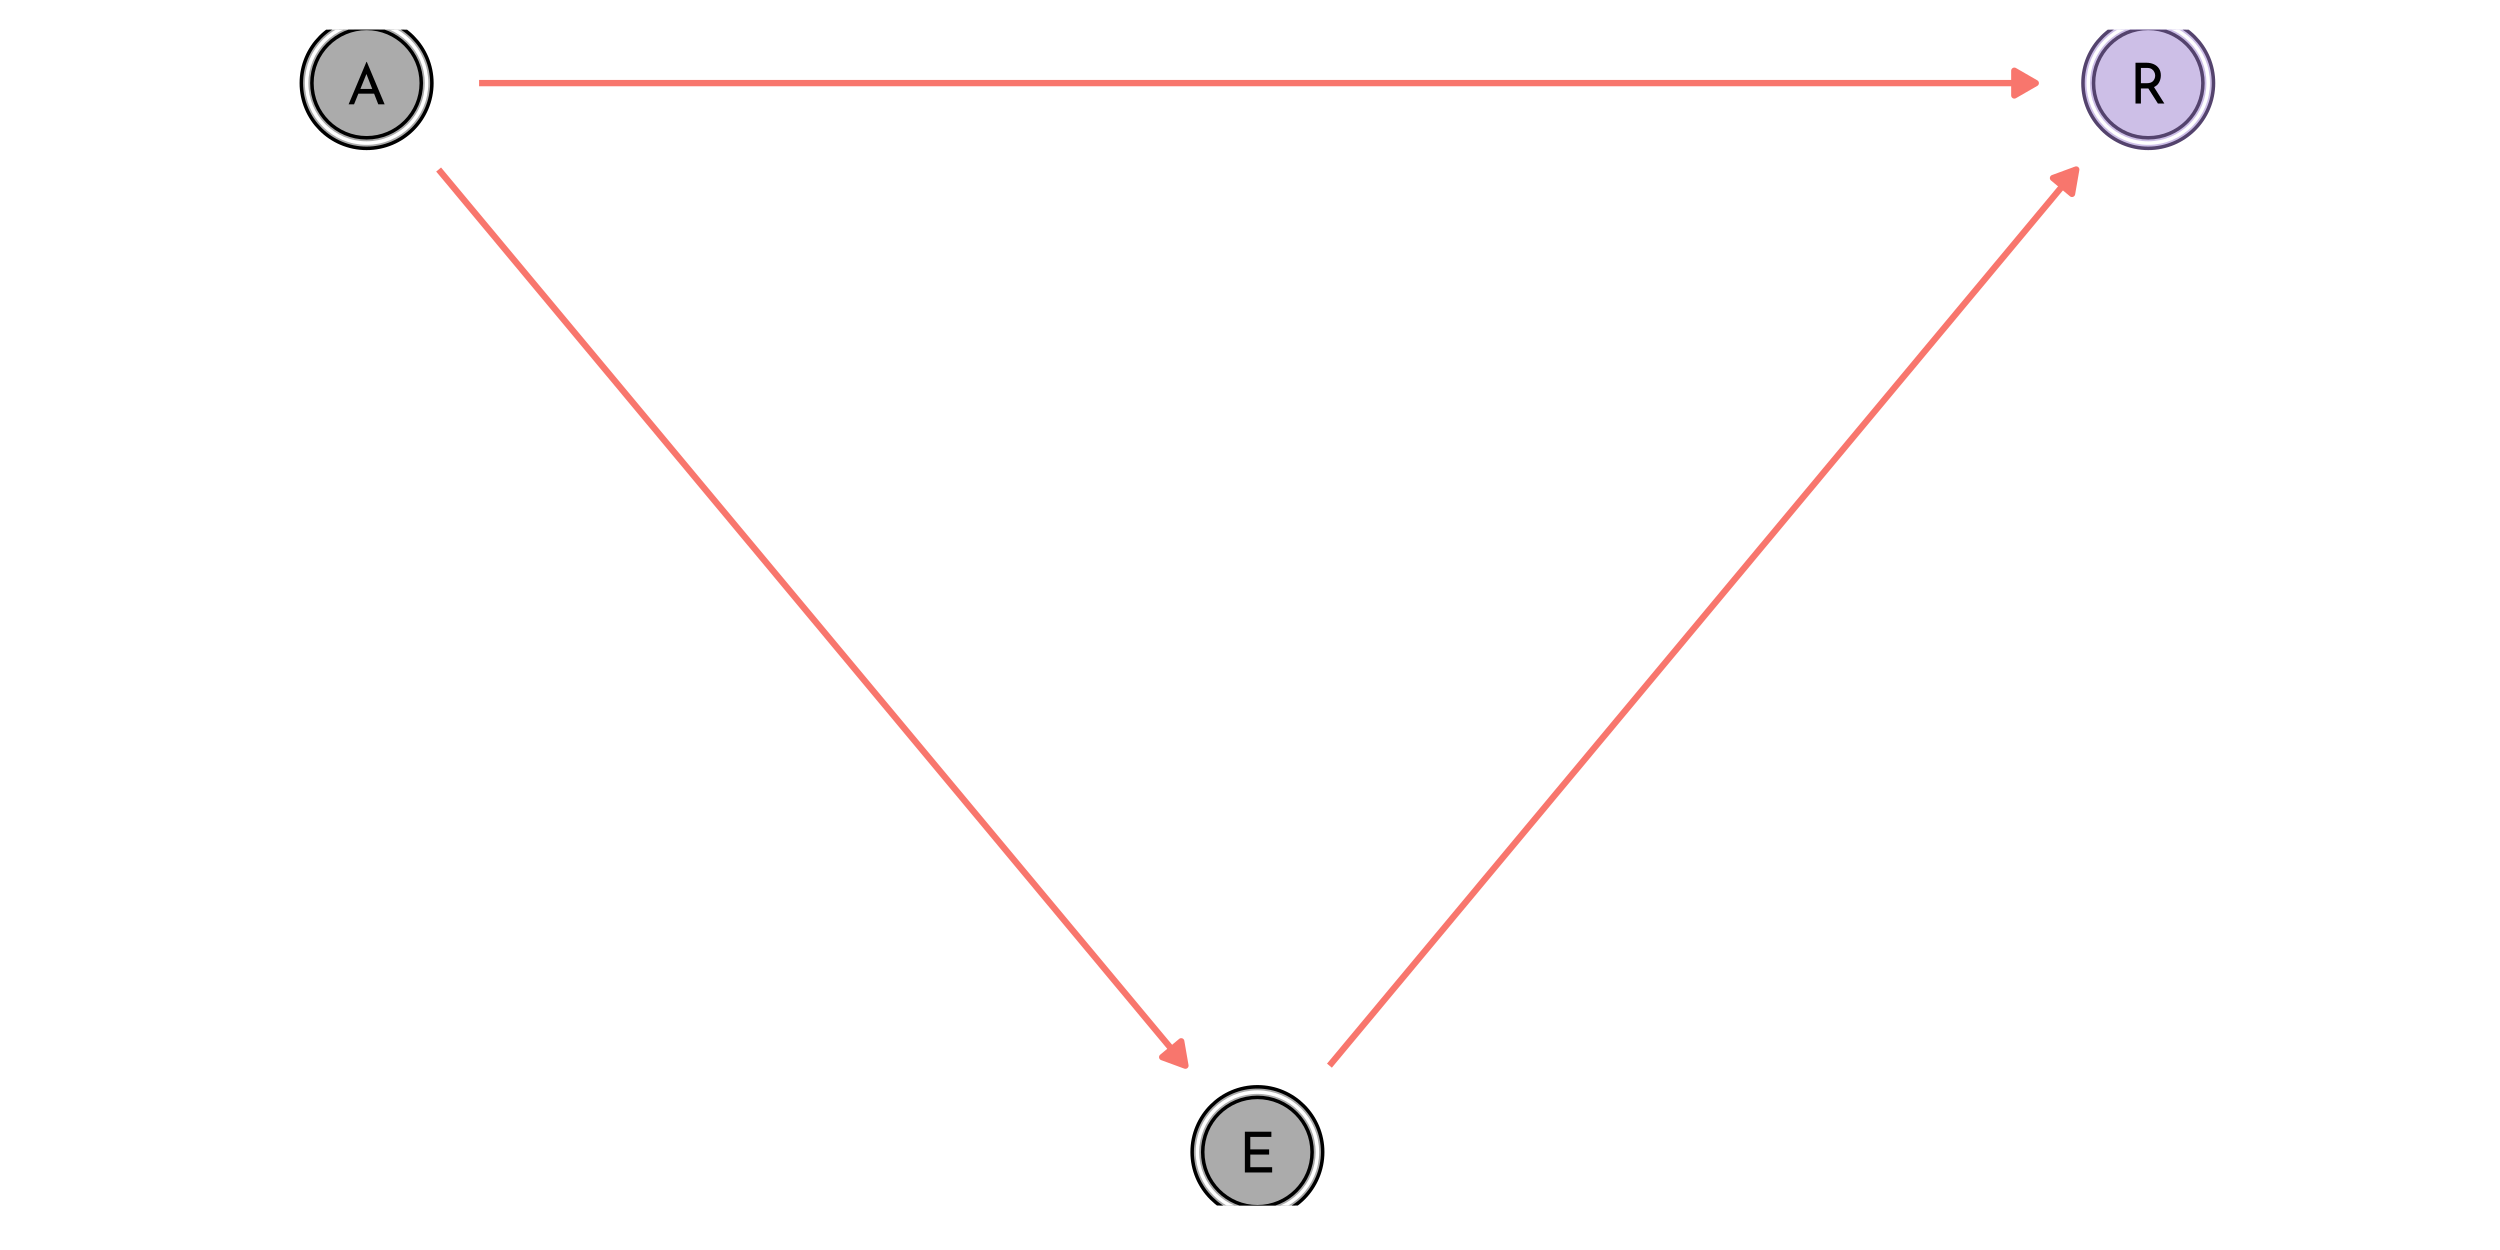 <?xml version="1.0" encoding="UTF-8"?>
<svg xmlns="http://www.w3.org/2000/svg" xmlns:xlink="http://www.w3.org/1999/xlink" width="504pt" height="252pt" viewBox="0 0 504 252" version="1.1">
<defs>
<g>
<symbol overflow="visible" id="glyph0-0">
<path style="stroke:none;" d=""/>
</symbol>
<symbol overflow="visible" id="glyph0-1">
<path style="stroke:none;" d="M 5.5 -2.156 L 2.328 -2.156 L 1.453 0 L 0.359 0 L 3.953 -8.562 L 4.031 -8.562 L 7.625 0 L 6.344 0 Z M 5.125 -3.109 L 3.953 -6.125 L 2.734 -3.109 Z M 5.125 -3.109 "/>
</symbol>
<symbol overflow="visible" id="glyph0-2">
<path style="stroke:none;" d="M 6.531 -8.219 L 6.531 -7.172 L 2.281 -7.172 L 2.281 -4.656 L 6.078 -4.656 L 6.078 -3.609 L 2.281 -3.609 L 2.281 -1.062 L 6.688 -1.062 L 6.688 0 L 1.188 0 L 1.188 -8.219 Z M 6.531 -8.219 "/>
</symbol>
<symbol overflow="visible" id="glyph0-3">
<path style="stroke:none;" d="M 5.703 0 L 3.781 -3.031 C 3.719 -3.031 3.625 -3.031 3.5 -3.031 L 2.281 -3.031 L 2.281 0 L 1.188 0 L 1.188 -8.219 L 3.375 -8.219 C 3.938 -8.219 4.438 -8.117 4.875 -7.922 C 5.32 -7.723 5.672 -7.43 5.922 -7.047 C 6.172 -6.672 6.297 -6.211 6.297 -5.672 C 6.297 -5.16 6.18 -4.691 5.953 -4.266 C 5.734 -3.848 5.391 -3.531 4.922 -3.312 L 7 0 Z M 3.484 -4.094 C 4.078 -4.094 4.504 -4.25 4.766 -4.562 C 5.023 -4.875 5.156 -5.227 5.156 -5.625 C 5.156 -5.875 5.098 -6.113 4.984 -6.344 C 4.879 -6.582 4.707 -6.781 4.469 -6.938 C 4.227 -7.094 3.926 -7.172 3.562 -7.172 L 2.281 -7.172 L 2.281 -4.094 Z M 3.484 -4.094 "/>
</symbol>
</g>
<clipPath id="clip1">
  <path d="M 60 5.977 L 88 5.977 L 88 30 L 60 30 Z M 60 5.977 "/>
</clipPath>
<clipPath id="clip2">
  <path d="M 60 5.977 L 88 5.977 L 88 31 L 60 31 Z M 60 5.977 "/>
</clipPath>
<clipPath id="clip3">
  <path d="M 240 219 L 267 219 L 267 243.031 L 240 243.031 Z M 240 219 "/>
</clipPath>
<clipPath id="clip4">
  <path d="M 239 218 L 268 218 L 268 243.031 L 239 243.031 Z M 239 218 "/>
</clipPath>
<clipPath id="clip5">
  <path d="M 419 5.977 L 447 5.977 L 447 30 L 419 30 Z M 419 5.977 "/>
</clipPath>
<clipPath id="clip6">
  <path d="M 419 5.977 L 447 5.977 L 447 31 L 419 31 Z M 419 5.977 "/>
</clipPath>
<clipPath id="clip7">
  <path d="M 61 5.977 L 86 5.977 L 86 29 L 61 29 Z M 61 5.977 "/>
</clipPath>
<clipPath id="clip8">
  <path d="M 61 5.977 L 87 5.977 L 87 30 L 61 30 Z M 61 5.977 "/>
</clipPath>
<clipPath id="clip9">
  <path d="M 241 220 L 266 220 L 266 243.031 L 241 243.031 Z M 241 220 "/>
</clipPath>
<clipPath id="clip10">
  <path d="M 241 219 L 266 219 L 266 243.031 L 241 243.031 Z M 241 219 "/>
</clipPath>
<clipPath id="clip11">
  <path d="M 420 5.977 L 446 5.977 L 446 29 L 420 29 Z M 420 5.977 "/>
</clipPath>
<clipPath id="clip12">
  <path d="M 420 5.977 L 446 5.977 L 446 30 L 420 30 Z M 420 5.977 "/>
</clipPath>
<clipPath id="clip13">
  <path d="M 62 5.977 L 85 5.977 L 85 28 L 62 28 Z M 62 5.977 "/>
</clipPath>
<clipPath id="clip14">
  <path d="M 62 5.977 L 86 5.977 L 86 29 L 62 29 Z M 62 5.977 "/>
</clipPath>
<clipPath id="clip15">
  <path d="M 242 221 L 265 221 L 265 243.031 L 242 243.031 Z M 242 221 "/>
</clipPath>
<clipPath id="clip16">
  <path d="M 242 220 L 265 220 L 265 243.031 L 242 243.031 Z M 242 220 "/>
</clipPath>
<clipPath id="clip17">
  <path d="M 422 5.977 L 445 5.977 L 445 28 L 422 28 Z M 422 5.977 "/>
</clipPath>
<clipPath id="clip18">
  <path d="M 421 5.977 L 445 5.977 L 445 29 L 421 29 Z M 421 5.977 "/>
</clipPath>
</defs>
<g id="surface434">
<rect x="0" y="0" width="504" height="252" style="fill:rgb(100%,100%,100%);fill-opacity:1;stroke:none;"/>
<path style="fill:none;stroke-width:1.28;stroke-linecap:butt;stroke-linejoin:round;stroke:rgb(97.255%,46.275%,42.745%);stroke-opacity:1;stroke-miterlimit:1;" d="M 88.426 34.176 L 90.234 36.344 L 92.047 38.52 L 93.859 40.699 L 95.676 42.875 L 97.488 45.051 L 99.305 47.227 L 101.117 49.406 L 102.93 51.582 L 104.746 53.758 L 106.559 55.938 L 108.371 58.113 L 110.188 60.289 L 112 62.465 L 113.816 64.645 L 117.441 68.996 L 119.258 71.172 L 121.07 73.352 L 122.887 75.527 L 126.512 79.879 L 128.328 82.059 L 130.141 84.234 L 131.957 86.41 L 133.77 88.59 L 135.582 90.766 L 137.398 92.941 L 139.211 95.117 L 141.023 97.297 L 142.84 99.473 L 144.652 101.648 L 146.469 103.824 L 148.281 106.004 L 150.094 108.18 L 151.91 110.355 L 153.723 112.531 L 155.539 114.711 L 159.164 119.062 L 160.98 121.242 L 162.793 123.418 L 164.609 125.594 L 166.422 127.77 L 168.234 129.949 L 170.051 132.125 L 173.676 136.477 L 175.492 138.656 L 177.305 140.832 L 179.121 143.008 L 180.934 145.184 L 182.746 147.363 L 184.562 149.539 L 186.375 151.715 L 188.191 153.895 L 191.816 158.246 L 193.633 160.422 L 195.445 162.602 L 197.262 164.777 L 200.887 169.129 L 202.703 171.309 L 206.328 175.66 L 208.145 177.836 L 209.957 180.016 L 211.773 182.191 L 213.586 184.367 L 215.398 186.547 L 217.215 188.723 L 219.027 190.898 L 220.844 193.074 L 222.656 195.254 L 224.469 197.43 L 226.285 199.605 L 228.098 201.781 L 229.914 203.961 L 233.539 208.312 L 235.355 210.488 L 237.168 212.668 L 238.977 214.836 "/>
<path style="fill-rule:nonzero;fill:rgb(97.255%,46.275%,42.745%);fill-opacity:1;stroke-width:1.28;stroke-linecap:butt;stroke-linejoin:round;stroke:rgb(97.255%,46.275%,42.745%);stroke-opacity:1;stroke-miterlimit:1;" d="M 234.301 213.117 L 238.977 214.836 L 238.129 209.93 Z M 234.301 213.117 "/>
<path style="fill:none;stroke-width:1.28;stroke-linecap:butt;stroke-linejoin:round;stroke:rgb(97.255%,46.275%,42.745%);stroke-opacity:1;stroke-miterlimit:1;" d="M 96.582 16.754 L 410.406 16.754 "/>
<path style="fill-rule:nonzero;fill:rgb(97.255%,46.275%,42.745%);fill-opacity:1;stroke-width:1.28;stroke-linecap:butt;stroke-linejoin:round;stroke:rgb(97.255%,46.275%,42.745%);stroke-opacity:1;stroke-miterlimit:1;" d="M 406.09 19.242 L 410.406 16.754 L 406.09 14.262 Z M 406.09 19.242 "/>
<path style="fill:none;stroke-width:1.28;stroke-linecap:butt;stroke-linejoin:round;stroke:rgb(97.255%,46.275%,42.745%);stroke-opacity:1;stroke-miterlimit:1;" d="M 268.012 214.836 L 269.82 212.668 L 271.633 210.488 L 273.449 208.312 L 275.262 206.137 L 277.078 203.961 L 278.891 201.781 L 280.703 199.605 L 282.52 197.43 L 284.332 195.254 L 286.148 193.074 L 289.773 188.723 L 291.59 186.547 L 293.402 184.367 L 295.219 182.191 L 297.031 180.016 L 298.844 177.836 L 300.66 175.66 L 304.285 171.309 L 306.102 169.129 L 307.914 166.953 L 309.73 164.777 L 311.543 162.602 L 313.355 160.422 L 315.172 158.246 L 316.984 156.07 L 318.801 153.895 L 320.613 151.715 L 322.426 149.539 L 324.242 147.363 L 326.055 145.184 L 327.871 143.008 L 331.496 138.656 L 333.312 136.477 L 336.938 132.125 L 338.754 129.949 L 340.566 127.77 L 342.383 125.594 L 346.008 121.242 L 347.824 119.062 L 349.637 116.887 L 351.453 114.711 L 353.266 112.531 L 355.078 110.355 L 356.895 108.18 L 358.707 106.004 L 360.523 103.824 L 364.148 99.473 L 365.965 97.297 L 367.777 95.117 L 369.59 92.941 L 371.406 90.766 L 373.219 88.59 L 375.035 86.41 L 378.66 82.059 L 380.477 79.879 L 382.289 77.703 L 384.105 75.527 L 385.918 73.352 L 387.73 71.172 L 389.547 68.996 L 391.359 66.82 L 393.176 64.645 L 394.988 62.465 L 396.801 60.289 L 398.617 58.113 L 400.43 55.938 L 402.242 53.758 L 404.059 51.582 L 405.871 49.406 L 407.688 47.227 L 411.312 42.875 L 413.129 40.699 L 414.941 38.52 L 416.758 36.344 L 418.566 34.176 "/>
<path style="fill-rule:nonzero;fill:rgb(97.255%,46.275%,42.745%);fill-opacity:1;stroke-width:1.28;stroke-linecap:butt;stroke-linejoin:round;stroke:rgb(97.255%,46.275%,42.745%);stroke-opacity:1;stroke-miterlimit:1;" d="M 417.715 39.082 L 418.566 34.176 L 413.891 35.895 Z M 417.715 39.082 "/>
<g clip-path="url(#clip1)" clip-rule="nonzero">
<path style=" stroke:none;fill-rule:nonzero;fill:rgb(67.059%,67.059%,67.059%);fill-opacity:1;" d="M 87.066 16.754 C 87.066 24.02 81.172 29.91 73.906 29.91 C 66.641 29.91 60.75 24.02 60.75 16.754 C 60.75 9.484 66.641 3.594 73.906 3.594 C 81.172 3.594 87.066 9.484 87.066 16.754 "/>
</g>
<g clip-path="url(#clip2)" clip-rule="nonzero">
<path style="fill:none;stroke-width:0.709;stroke-linecap:round;stroke-linejoin:round;stroke:rgb(0%,0%,0%);stroke-opacity:1;stroke-miterlimit:10;" d="M 87.066 16.754 C 87.066 24.02 81.172 29.91 73.906 29.91 C 66.641 29.91 60.75 24.02 60.75 16.754 C 60.75 9.484 66.641 3.594 73.906 3.594 C 81.172 3.594 87.066 9.484 87.066 16.754 "/>
</g>
<g clip-path="url(#clip3)" clip-rule="nonzero">
<path style=" stroke:none;fill-rule:nonzero;fill:rgb(67.059%,67.059%,67.059%);fill-opacity:1;" d="M 266.652 232.258 C 266.652 239.523 260.762 245.418 253.496 245.418 C 246.227 245.418 240.336 239.523 240.336 232.258 C 240.336 224.992 246.227 219.102 253.496 219.102 C 260.762 219.102 266.652 224.992 266.652 232.258 "/>
</g>
<g clip-path="url(#clip4)" clip-rule="nonzero">
<path style="fill:none;stroke-width:0.709;stroke-linecap:round;stroke-linejoin:round;stroke:rgb(0%,0%,0%);stroke-opacity:1;stroke-miterlimit:10;" d="M 266.652 232.258 C 266.652 239.523 260.762 245.418 253.496 245.418 C 246.227 245.418 240.336 239.523 240.336 232.258 C 240.336 224.992 246.227 219.102 253.496 219.102 C 260.762 219.102 266.652 224.992 266.652 232.258 "/>
</g>
<g clip-path="url(#clip5)" clip-rule="nonzero">
<path style=" stroke:none;fill-rule:nonzero;fill:rgb(80.392%,74.902%,90.588%);fill-opacity:1;" d="M 446.242 16.754 C 446.242 24.02 440.348 29.91 433.082 29.91 C 425.816 29.91 419.926 24.02 419.926 16.754 C 419.926 9.484 425.816 3.594 433.082 3.594 C 440.348 3.594 446.242 9.484 446.242 16.754 "/>
</g>
<g clip-path="url(#clip6)" clip-rule="nonzero">
<path style="fill:none;stroke-width:0.709;stroke-linecap:round;stroke-linejoin:round;stroke:rgb(32.941%,26.275%,42.745%);stroke-opacity:1;stroke-miterlimit:10;" d="M 446.242 16.754 C 446.242 24.02 440.348 29.91 433.082 29.91 C 425.816 29.91 419.926 24.02 419.926 16.754 C 419.926 9.484 425.816 3.594 433.082 3.594 C 440.348 3.594 446.242 9.484 446.242 16.754 "/>
</g>
<g clip-path="url(#clip7)" clip-rule="nonzero">
<path style=" stroke:none;fill-rule:nonzero;fill:rgb(67.059%,67.059%,67.059%);fill-opacity:1;" d="M 85.996 16.754 C 85.996 23.43 80.586 28.844 73.906 28.844 C 67.23 28.844 61.816 23.43 61.816 16.754 C 61.816 10.074 67.23 4.66 73.906 4.66 C 80.586 4.66 85.996 10.074 85.996 16.754 "/>
</g>
<g clip-path="url(#clip8)" clip-rule="nonzero">
<path style="fill:none;stroke-width:0.709;stroke-linecap:round;stroke-linejoin:round;stroke:rgb(100%,100%,100%);stroke-opacity:1;stroke-miterlimit:10;" d="M 85.996 16.754 C 85.996 23.43 80.586 28.844 73.906 28.844 C 67.23 28.844 61.816 23.43 61.816 16.754 C 61.816 10.074 67.23 4.66 73.906 4.66 C 80.586 4.66 85.996 10.074 85.996 16.754 "/>
</g>
<g clip-path="url(#clip9)" clip-rule="nonzero">
<path style=" stroke:none;fill-rule:nonzero;fill:rgb(67.059%,67.059%,67.059%);fill-opacity:1;" d="M 265.586 232.258 C 265.586 238.938 260.172 244.348 253.496 244.348 C 246.816 244.348 241.402 238.938 241.402 232.258 C 241.402 225.582 246.816 220.168 253.496 220.168 C 260.172 220.168 265.586 225.582 265.586 232.258 "/>
</g>
<g clip-path="url(#clip10)" clip-rule="nonzero">
<path style="fill:none;stroke-width:0.709;stroke-linecap:round;stroke-linejoin:round;stroke:rgb(100%,100%,100%);stroke-opacity:1;stroke-miterlimit:10;" d="M 265.586 232.258 C 265.586 238.938 260.172 244.348 253.496 244.348 C 246.816 244.348 241.402 238.938 241.402 232.258 C 241.402 225.582 246.816 220.168 253.496 220.168 C 260.172 220.168 265.586 225.582 265.586 232.258 "/>
</g>
<g clip-path="url(#clip11)" clip-rule="nonzero">
<path style=" stroke:none;fill-rule:nonzero;fill:rgb(80.392%,74.902%,90.588%);fill-opacity:1;" d="M 445.172 16.754 C 445.172 23.43 439.762 28.844 433.082 28.844 C 426.406 28.844 420.992 23.43 420.992 16.754 C 420.992 10.074 426.406 4.66 433.082 4.66 C 439.762 4.66 445.172 10.074 445.172 16.754 "/>
</g>
<g clip-path="url(#clip12)" clip-rule="nonzero">
<path style="fill:none;stroke-width:0.709;stroke-linecap:round;stroke-linejoin:round;stroke:rgb(100%,100%,100%);stroke-opacity:1;stroke-miterlimit:10;" d="M 445.172 16.754 C 445.172 23.43 439.762 28.844 433.082 28.844 C 426.406 28.844 420.992 23.43 420.992 16.754 C 420.992 10.074 426.406 4.66 433.082 4.66 C 439.762 4.66 445.172 10.074 445.172 16.754 "/>
</g>
<g clip-path="url(#clip13)" clip-rule="nonzero">
<path style=" stroke:none;fill-rule:nonzero;fill:rgb(67.059%,67.059%,67.059%);fill-opacity:1;" d="M 84.93 16.754 C 84.93 22.84 79.996 27.777 73.906 27.777 C 67.816 27.777 62.883 22.84 62.883 16.754 C 62.883 10.664 67.816 5.73 73.906 5.73 C 79.996 5.73 84.93 10.664 84.93 16.754 "/>
</g>
<g clip-path="url(#clip14)" clip-rule="nonzero">
<path style="fill:none;stroke-width:0.709;stroke-linecap:round;stroke-linejoin:round;stroke:rgb(0%,0%,0%);stroke-opacity:1;stroke-miterlimit:10;" d="M 84.93 16.754 C 84.93 22.84 79.996 27.777 73.906 27.777 C 67.816 27.777 62.883 22.84 62.883 16.754 C 62.883 10.664 67.816 5.73 73.906 5.73 C 79.996 5.73 84.93 10.664 84.93 16.754 "/>
</g>
<g clip-path="url(#clip15)" clip-rule="nonzero">
<path style=" stroke:none;fill-rule:nonzero;fill:rgb(67.059%,67.059%,67.059%);fill-opacity:1;" d="M 264.52 232.258 C 264.52 238.348 259.582 243.281 253.496 243.281 C 247.406 243.281 242.469 238.348 242.469 232.258 C 242.469 226.168 247.406 221.234 253.496 221.234 C 259.582 221.234 264.52 226.168 264.52 232.258 "/>
</g>
<g clip-path="url(#clip16)" clip-rule="nonzero">
<path style="fill:none;stroke-width:0.709;stroke-linecap:round;stroke-linejoin:round;stroke:rgb(0%,0%,0%);stroke-opacity:1;stroke-miterlimit:10;" d="M 264.52 232.258 C 264.52 238.348 259.582 243.281 253.496 243.281 C 247.406 243.281 242.469 238.348 242.469 232.258 C 242.469 226.168 247.406 221.234 253.496 221.234 C 259.582 221.234 264.52 226.168 264.52 232.258 "/>
</g>
<g clip-path="url(#clip17)" clip-rule="nonzero">
<path style=" stroke:none;fill-rule:nonzero;fill:rgb(80.392%,74.902%,90.588%);fill-opacity:1;" d="M 444.105 16.754 C 444.105 22.84 439.172 27.777 433.082 27.777 C 426.992 27.777 422.059 22.84 422.059 16.754 C 422.059 10.664 426.992 5.73 433.082 5.73 C 439.172 5.73 444.105 10.664 444.105 16.754 "/>
</g>
<g clip-path="url(#clip18)" clip-rule="nonzero">
<path style="fill:none;stroke-width:0.709;stroke-linecap:round;stroke-linejoin:round;stroke:rgb(32.941%,26.275%,42.745%);stroke-opacity:1;stroke-miterlimit:10;" d="M 444.105 16.754 C 444.105 22.84 439.172 27.777 433.082 27.777 C 426.992 27.777 422.059 22.84 422.059 16.754 C 422.059 10.664 426.992 5.73 433.082 5.73 C 439.172 5.73 444.105 10.664 444.105 16.754 "/>
</g>
<g style="fill:rgb(0%,0%,0%);fill-opacity:1;">
  <use xlink:href="#glyph0-1" x="69.918" y="21.039"/>
</g>
<g style="fill:rgb(0%,0%,0%);fill-opacity:1;">
  <use xlink:href="#glyph0-2" x="249.777" y="236.371"/>
</g>
<g style="fill:rgb(0%,0%,0%);fill-opacity:1;">
  <use xlink:href="#glyph0-3" x="429.328" y="20.867"/>
</g>
</g>
</svg>
